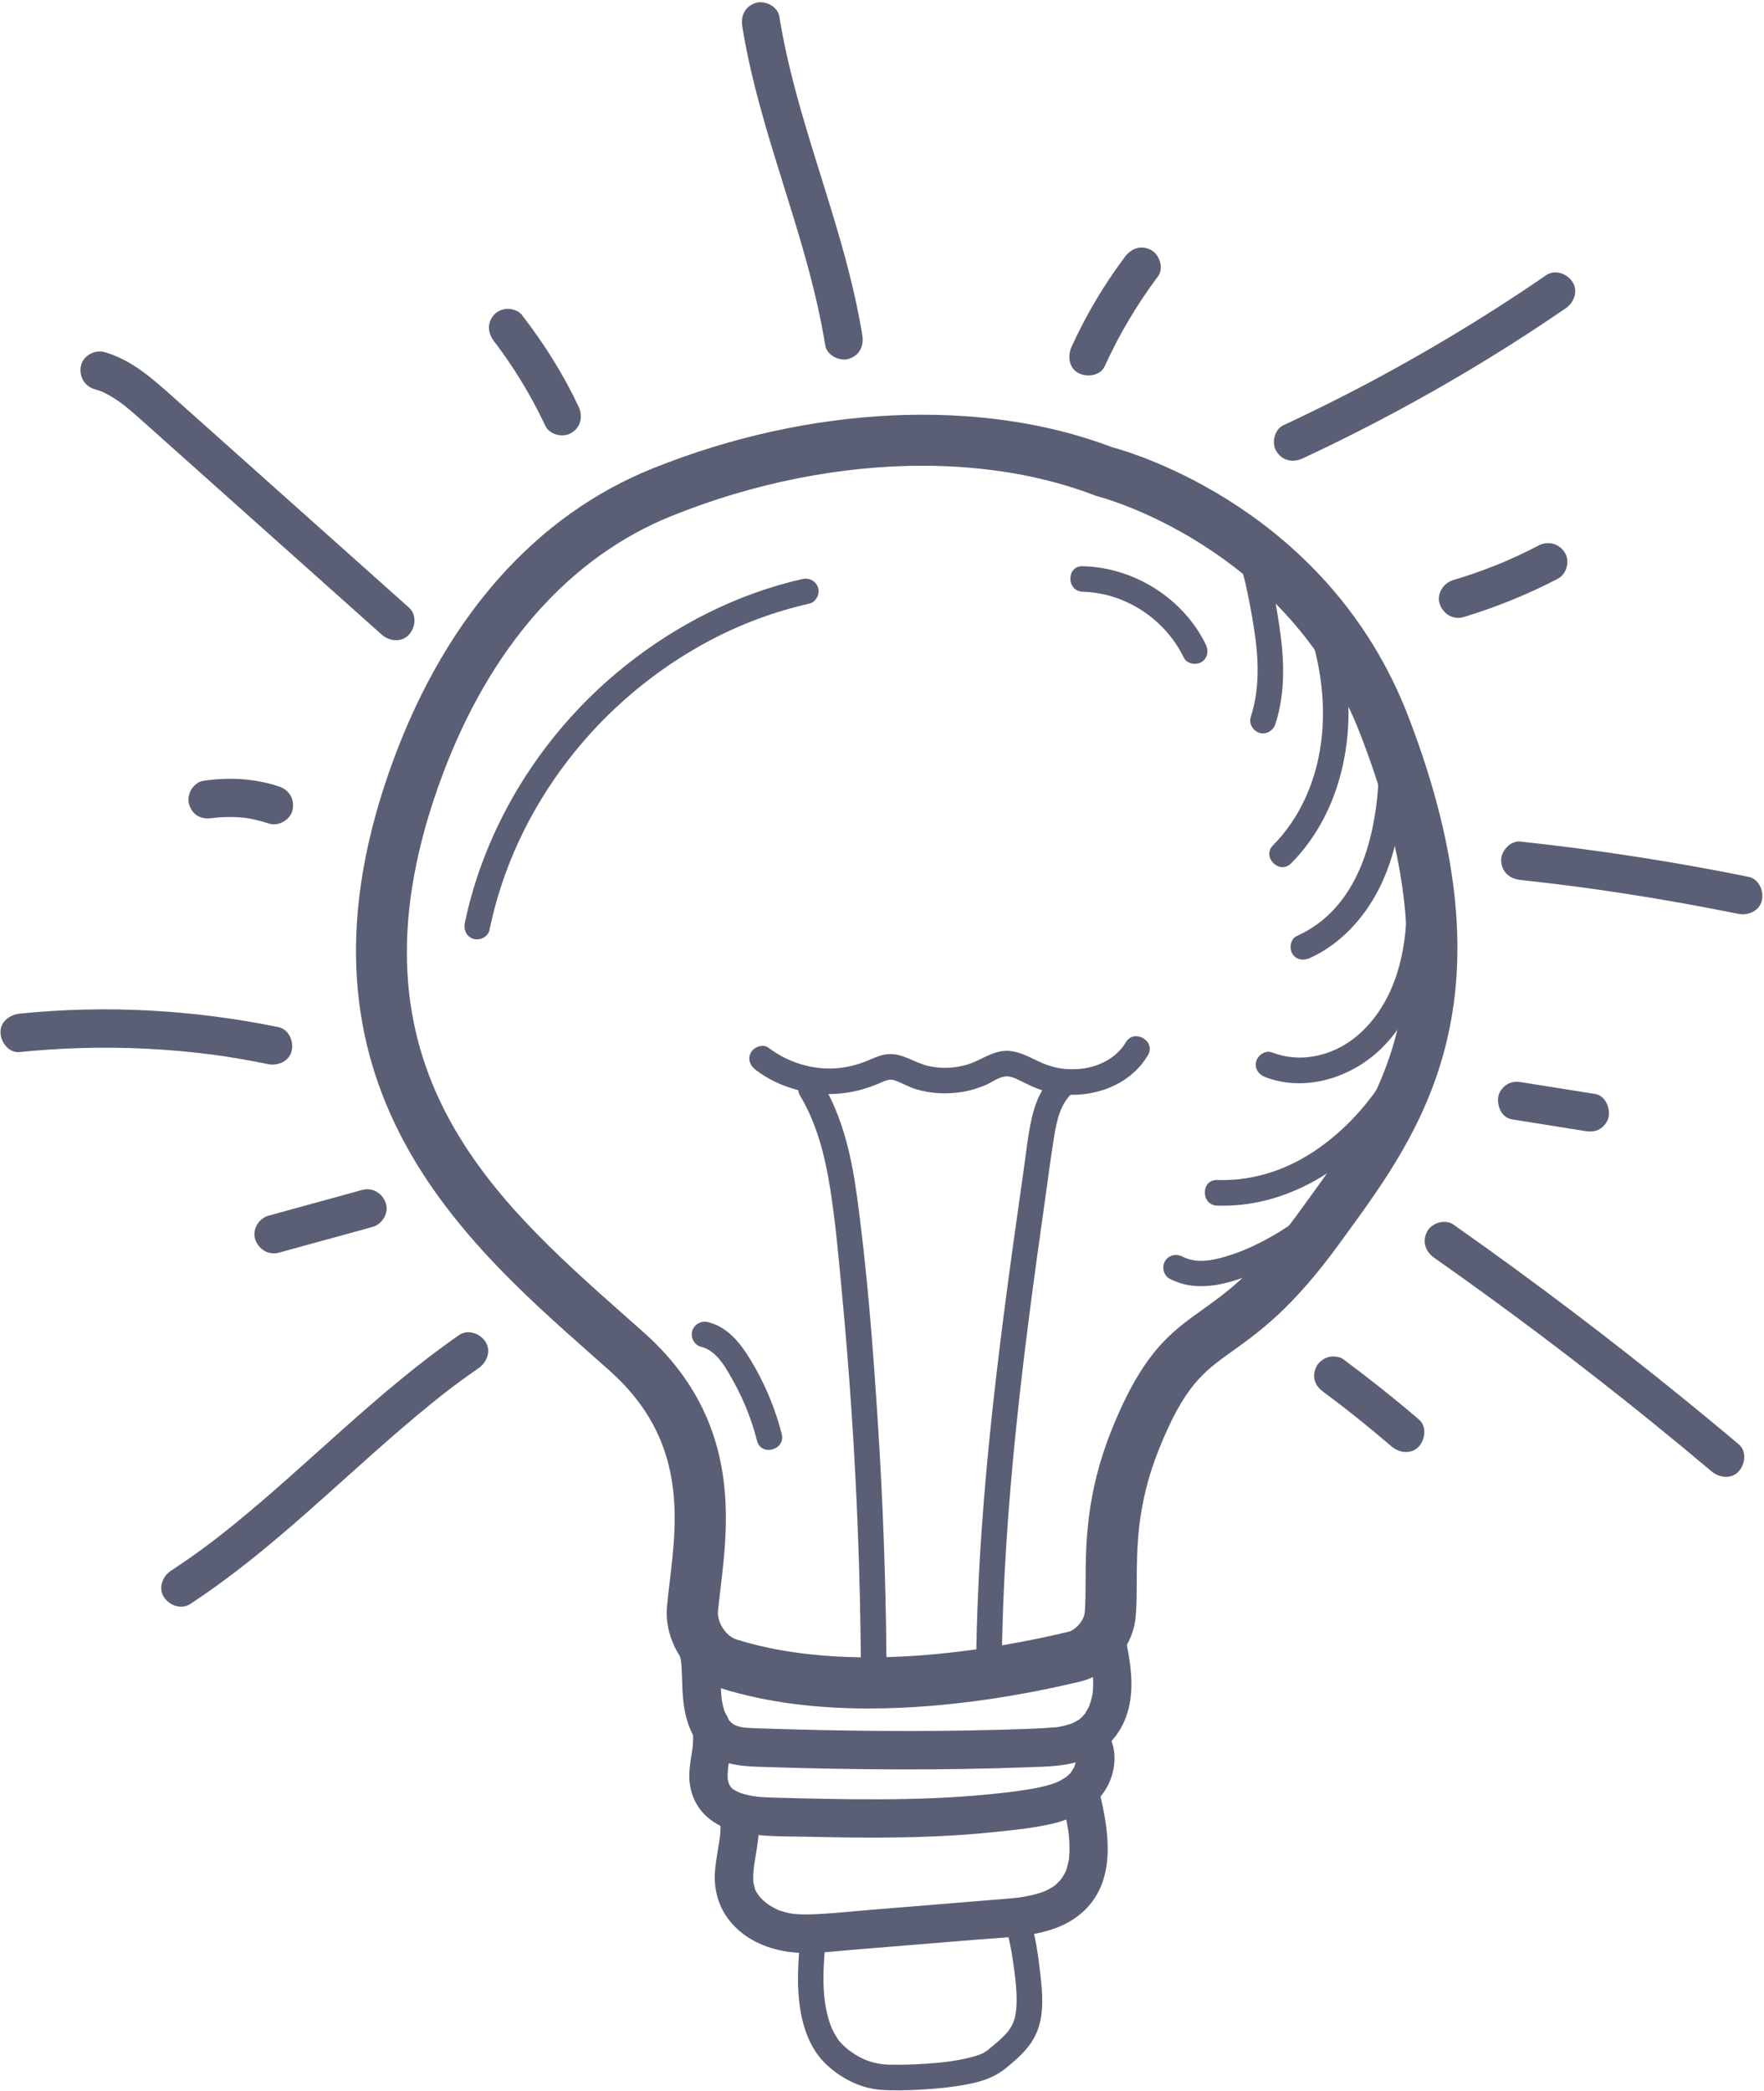 <svg xmlns="http://www.w3.org/2000/svg" xmlns:xlink="http://www.w3.org/1999/xlink" preserveAspectRatio="xMidYMid meet" version="1.0" viewBox="51.0 3.3 413.5 490.0" zoomAndPan="magnify" style="fill: rgb(0, 0, 0);" original_string_length="20895"><g><g id="__id0_sgftfo9cck"><path d="M254.67,403.73c-11.68,0-23.66-1.27-34.67-4.74c-7.83-2.47-13.39-10.88-12.65-19.15 c0.16-1.82,0.39-3.73,0.63-5.75c1.78-14.88,3.99-33.39-13.97-49.43c-1.47-1.32-2.98-2.65-4.5-3.99 c-31.16-27.59-73.83-65.38-46.1-139.77c12.46-33.42,33.39-56.86,60.53-67.79c36.81-14.82,77.05-16.69,107.73-5 c5.02,1.34,50.88,14.81,69.47,63.15c25.52,66.34,3.13,97.04-14.86,121.71l-1.4,1.92c-10.94,15.05-18.76,20.63-25.03,25.11 c-6.74,4.82-11.19,8-17.23,23.09c-5.09,12.73-5.13,22.87-5.16,31.02c-0.01,2.91-0.02,5.66-0.26,8.23 c-0.64,6.98-6.21,13.46-12.97,15.07C292.44,400.24,273.97,403.73,254.67,403.73z M267.22,112.46c-19.07,0-39.4,3.96-58.79,11.77 c-23.92,9.64-42.52,30.68-53.76,60.85c-24.86,66.68,11.09,98.51,42.81,126.59c1.53,1.36,3.05,2.7,4.54,4.03 c22.63,20.2,19.78,44.03,17.89,59.8c-0.23,1.93-0.45,3.76-0.6,5.4c-0.24,2.64,1.85,5.87,4.3,6.64c0,0,0,0,0,0 c26.44,8.32,60.12,2.45,77.84-1.79c1.72-0.41,3.65-2.68,3.82-4.5c0.19-2.05,0.2-4.43,0.21-7.18c0.03-8.69,0.08-20.58,6.02-35.43 c7.34-18.36,13.85-23.01,21.39-28.4c5.86-4.19,12.51-8.94,22.3-22.41l1.4-1.93c17.96-24.63,36.53-50.09,13.36-110.33 c-17.05-44.33-61.12-55.81-61.56-55.92c-0.24-0.06-0.47-0.13-0.7-0.22C295.58,114.77,281.76,112.46,267.22,112.46z" style="fill: rgb(91, 95, 117);"/></g></g><g><g><g id="__id1_sgftfo9cck"><path d="M209.89,389.74c0.2,0.57,0.37,1.15,0.51,1.74c0.05,0.22,0.1,0.44,0.14,0.66c0.02,0.1,0.17,1.03,0.1,0.52 c-0.07-0.46,0.03,0.28,0.03,0.3c0.03,0.3,0.06,0.61,0.08,0.91c0.05,0.69,0.08,1.37,0.1,2.06c0.08,2.29,0.11,4.56,0.42,6.83 c0.56,4.16,2.07,8.48,5.43,11.22c4.2,3.43,9.51,3.33,14.66,3.49c5.06,0.16,10.13,0.29,15.19,0.38 c10.13,0.18,20.26,0.22,30.39,0.05c5.06-0.08,10.13-0.21,15.19-0.4c4.38-0.16,9-0.19,13.13-1.83c5.23-2.08,8.86-6.32,10.26-11.78 c1.44-5.61,0.39-11.36-0.75-16.92c-0.47-2.31-3.33-3.86-5.54-3.14c-2.45,0.79-3.65,3.06-3.14,5.54c0.22,1.09,0.45,2.18,0.64,3.28 c0.08,0.47,0.16,0.94,0.24,1.41c0.15,0.93,0.06,0.43,0.04,0.22c0.04,0.31,0.07,0.63,0.1,0.95c0.11,1.1,0.16,2.21,0.13,3.32 c-0.01,0.51-0.07,1.01-0.1,1.52c-0.02,0.52,0.03-0.18,0.04-0.25c-0.05,0.25-0.08,0.51-0.13,0.76c-0.17,0.88-0.43,1.74-0.73,2.58 c-0.03,0.08-0.29,0.64-0.06,0.17c0.25-0.51-0.12,0.2-0.18,0.32c-0.23,0.45-0.54,0.85-0.77,1.3c-0.22,0.43,0.09-0.08,0.15-0.15 c-0.12,0.15-0.24,0.29-0.37,0.43c-0.29,0.33-0.61,0.63-0.93,0.93c-0.15,0.15-0.65,0.42,0,0.01c-0.16,0.1-0.32,0.22-0.48,0.32 c-0.44,0.28-0.9,0.49-1.35,0.73c-0.45,0.24,0.12-0.05,0.19-0.08c-0.25,0.08-0.48,0.18-0.73,0.26c-0.37,0.12-0.75,0.23-1.12,0.32 c-0.44,0.11-0.89,0.21-1.35,0.29c-0.19,0.04-0.39,0.07-0.59,0.1c-1.24,0.21,0.54-0.03-0.18,0.02c-1.97,0.14-3.93,0.28-5.91,0.35 c-4.73,0.18-9.46,0.31-14.19,0.39c-9.3,0.17-18.6,0.17-27.9,0.04c-4.65-0.07-9.3-0.16-13.95-0.29c-2.41-0.07-4.81-0.14-7.22-0.22 c-0.98-0.03-1.96-0.05-2.94-0.12c-0.28-0.02-0.57-0.04-0.85-0.06c-0.05,0-0.75-0.09-0.25-0.02c0.5,0.07-0.19-0.04-0.24-0.05 c-0.34-0.07-0.68-0.14-1.02-0.24c-0.2-0.06-0.4-0.12-0.6-0.18c0.6,0.19,0.03,0.02-0.26-0.14c-0.16-0.09-0.32-0.19-0.48-0.28 c-0.71-0.39,0.28,0.33-0.05-0.03c-0.26-0.28-0.56-0.59-0.84-0.85c0.59,0.54,0.25,0.36,0.08,0.1c-0.13-0.19-0.25-0.38-0.37-0.58 c-0.24-0.4-0.44-0.82-0.64-1.24c0.42,0.88-0.07-0.26-0.17-0.59c-0.29-0.92-0.45-1.86-0.63-2.81c0.18,0.98-0.01-0.18-0.04-0.58 c-0.05-0.61-0.08-1.22-0.1-1.83c-0.05-1.23-0.06-2.45-0.12-3.68c-0.12-2.66-0.39-5.37-1.25-7.9c-0.76-2.22-3.13-3.92-5.54-3.14 C210.82,384.91,209.07,387.35,209.89,389.74L209.89,389.74z" style="fill: rgb(91, 95, 117);"/></g></g></g><g><g><g id="__id2_sgftfo9cck"><path d="M213,408.37c0.16,0.4,0.3,0.81,0.4,1.23c0.04,0.15,0.16,0.92,0.08,0.3c-0.07-0.58-0.01,0.04,0,0.13 c0.01,0.95-0.04,1.87-0.12,2.81c-0.06,0.69,0.12-0.74,0.01-0.05c-0.03,0.19-0.06,0.38-0.09,0.57c-0.08,0.51-0.16,1.02-0.24,1.53 c-0.18,1.22-0.37,2.44-0.44,3.67c-0.27,4.38,1.37,8.48,4.86,11.17c3.16,2.44,7.11,3.25,10.99,3.64 c4.17,0.42,8.42,0.34,12.61,0.44c9.53,0.21,19.07,0.31,28.6-0.09c4.79-0.2,9.58-0.52,14.35-1.02c4.61-0.48,9.32-0.93,13.84-2.01 c4.86-1.16,9.58-3.57,12.29-7.93c2.49-4.01,3.08-9.73,0.17-13.7c-1.39-1.89-3.97-3.02-6.16-1.61c-1.88,1.21-3.1,4.12-1.61,6.16 c0.2,0.27,0.37,0.56,0.55,0.84c0.51,0.8-0.08-0.19-0.05-0.18c0.06,0.03,0.12,0.4,0.14,0.47c0.01,0.05,0.15,0.44,0.11,0.48 c-0.06,0.07,0.02-0.95-0.05-0.39c-0.05,0.41,0,0.9-0.01,1.32c-0.01,0.53,0.01-0.36,0.05-0.36c-0.02,0-0.1,0.46-0.11,0.5 c-0.09,0.39-0.25,0.76-0.35,1.15c0.01-0.05,0.36-0.72,0.12-0.28c-0.08,0.15-0.15,0.31-0.23,0.47c-0.22,0.41-0.49,0.78-0.73,1.18 c0.39-0.64,0.12-0.16-0.17,0.16c-0.24,0.25-0.49,0.48-0.74,0.71c-0.15,0.13-0.68,0.42-0.04,0.03c-0.17,0.1-0.33,0.23-0.5,0.33 c-0.39,0.25-0.8,0.48-1.21,0.7c-0.18,0.09-0.37,0.17-0.54,0.26c-0.6,0.34,0.62-0.21-0.03,0.02c-0.38,0.13-0.75,0.28-1.14,0.41 c-0.9,0.3-1.82,0.53-2.75,0.74c-1.9,0.42-3.82,0.69-5.75,0.96c0.57-0.08-0.58,0.08-0.74,0.1c-0.48,0.06-0.97,0.12-1.45,0.18 c-1.13,0.13-2.26,0.26-3.39,0.37c-4.37,0.44-8.75,0.74-13.14,0.94c-8.71,0.38-17.43,0.35-26.15,0.18 c-4.26-0.08-8.53-0.17-12.79-0.31c-0.72-0.02-1.44-0.06-2.16-0.12c-0.34-0.03-0.67-0.06-1.01-0.09c-0.07-0.01-0.45-0.1-0.51-0.06 c0.2-0.15,0.9,0.14,0.02-0.01c-0.72-0.12-1.43-0.27-2.13-0.45c-0.32-0.09-0.63-0.18-0.94-0.28c-0.15-0.05-0.31-0.13-0.46-0.16 c-0.57-0.13,0.69,0.36,0.19,0.09c-0.37-0.2-0.75-0.36-1.11-0.57c-0.13-0.08-0.26-0.17-0.39-0.24c-0.58-0.33,0.05,0.16,0.17,0.16 c-0.26-0.02-0.68-0.64-0.88-0.83c-0.09-0.09-0.4-0.5-0.03-0.01c0.39,0.52-0.03-0.06-0.09-0.17c-0.07-0.14-0.15-0.27-0.23-0.41 c-0.49-0.79,0.1,0.54-0.02-0.02c-0.09-0.41-0.22-0.83-0.32-1.25c0.02,0.07,0.04,0.8,0.05,0.29c0-0.31-0.04-0.62-0.04-0.92 c0-0.44,0.02-0.88,0.06-1.31c0.02-0.19,0.04-0.38,0.05-0.57c0.08-0.89-0.08,0.42,0.01-0.14c0.07-0.45,0.14-0.89,0.21-1.34 c0.19-1.22,0.38-2.45,0.5-3.68c0.22-2.16,0.08-4.47-0.73-6.49c-0.87-2.18-3.05-3.95-5.54-3.14 C214.04,403.52,212.07,406.03,213,408.37L213,408.37z" style="fill: rgb(91, 95, 117);"/></g></g></g><g><g><g id="__id3_sgftfo9cck"><path d="M219.76,429.67c0.17,0.87,0.06,0.17,0.04-0.01c0.04,0.26,0.05,0.53,0.07,0.8 c0.03,0.47,0.03,0.94,0.02,1.4c-0.01,0.47-0.04,0.94-0.08,1.41c-0.02,0.27-0.06,0.54-0.08,0.81c0.04-0.45,0.06-0.4,0,0.02 c-0.36,2.36-0.81,4.69-1.07,7.06c-0.52,4.87,0.74,9.47,4.06,13.13c3.52,3.89,8.53,5.93,13.64,6.53c4.73,0.56,9.57-0.13,14.3-0.52 c9.96-0.81,19.91-1.63,29.87-2.44c8.4-0.69,18.29-0.58,24.76-6.88c7.28-7.09,5.72-18.05,3.6-26.96 c-0.54-2.29-3.28-3.87-5.54-3.14c-2.39,0.77-3.73,3.08-3.14,5.54c0.41,1.73,0.8,3.47,1.09,5.23c0.03,0.19,0.06,0.38,0.09,0.57 c0.02,0.14,0.14,0.95,0.06,0.36c-0.07-0.52,0.06,0.57,0.08,0.74c0.1,0.95,0.16,1.9,0.17,2.85c0.01,0.81-0.01,1.61-0.08,2.42 c-0.01,0.15-0.1,0.94-0.02,0.31c0.07-0.58-0.01,0.02-0.02,0.12c-0.09,0.47-0.18,0.94-0.3,1.41c-0.09,0.34-0.19,0.69-0.3,1.02 c-0.08,0.22-0.17,0.44-0.24,0.67c0.02-0.05,0.35-0.7,0.1-0.26c-0.2,0.36-0.37,0.74-0.58,1.1c-0.14,0.24-0.96,1.32-0.33,0.57 c-0.52,0.62-1.09,1.14-1.67,1.7c-0.36,0.35,0.15-0.11,0.2-0.15c-0.2,0.13-0.39,0.28-0.59,0.41c-0.4,0.26-0.82,0.5-1.24,0.72 c-0.32,0.17-0.65,0.32-0.98,0.47c0.82-0.37-0.14,0.03-0.46,0.14c-0.82,0.28-1.66,0.51-2.5,0.7c-0.86,0.2-1.73,0.33-2.6,0.48 c-0.52,0.1,0.2-0.02,0.26-0.03c-0.19,0.02-0.38,0.05-0.56,0.07c-0.5,0.06-1,0.11-1.5,0.16c-2.08,0.2-4.16,0.35-6.25,0.52 c-9.22,0.75-18.43,1.5-27.65,2.26c-4.43,0.36-8.89,0.88-13.33,1c-1.09,0.03-2.19,0.03-3.28-0.05c-0.19-0.01-1.32-0.12-0.65-0.04 c-0.61-0.08-1.23-0.21-1.82-0.36c-0.51-0.13-1.02-0.28-1.52-0.45c-0.2-0.07-0.41-0.14-0.61-0.22c0.19,0.07,0.67,0.33-0.11-0.07 c-0.9-0.46-1.77-0.96-2.59-1.56c0.57,0.42-0.51-0.46-0.67-0.62c-0.39-0.37-0.74-0.76-1.09-1.17c0.54,0.64-0.31-0.52-0.43-0.73 c-0.1-0.17-0.18-0.36-0.28-0.53c-0.31-0.52,0.12,0.56,0-0.03c-0.11-0.5-0.26-1.03-0.4-1.52c-0.14-0.5,0.01,0.15,0.02,0.23 c-0.02-0.33-0.05-0.65-0.06-0.97c-0.04-1.07,0.06-2.12,0.17-3.17c0.05-0.53-0.02,0.12-0.03,0.19c0.04-0.27,0.08-0.54,0.12-0.81 c0.09-0.54,0.18-1.08,0.27-1.62c0.23-1.34,0.43-2.69,0.6-4.04c0.31-2.44,0.25-4.79-0.24-7.21c-0.47-2.31-3.34-3.85-5.54-3.14 C220.45,424.93,219.26,427.2,219.76,429.67L219.76,429.67z" style="fill: rgb(91, 95, 117);"/></g></g></g><g><g><g id="__id4_sgftfo9cck"><path d="M238.68,456.53c-0.6,6.65-1.16,13.32,0.33,19.91c0.87,3.82,2.55,7.61,5.36,10.4 c3.39,3.37,8.14,5.87,12.93,6.25c3.02,0.24,6.09,0.14,9.11-0.01c3.9-0.2,7.83-0.57,11.66-1.33c3.25-0.64,6.17-1.64,8.75-3.75 c3.06-2.5,5.96-5.04,7.39-8.83c1.55-4.08,1.16-8.73,0.68-12.97c-0.5-4.42-1.1-8.99-2.49-13.24c-0.5-1.54-2.08-2.54-3.69-2.1 c-1.51,0.41-2.6,2.14-2.1,3.69c1.09,3.33,1.66,6.88,2.12,10.35c0.37,2.79,0.81,6.8,0.43,9.77c-0.21,1.63-0.57,2.76-1.34,4 c-0.09,0.14-0.58,0.84-0.46,0.68c0.12-0.15-0.45,0.51-0.56,0.64c-0.61,0.66-1.27,1.27-1.95,1.86c-0.7,0.61-1.42,1.2-2.13,1.79 c-0.2,0.16-0.4,0.32-0.59,0.49c-0.47,0.4,0.45-0.16,0.12-0.1c-0.21,0.04-0.51,0.32-0.7,0.42c-0.24,0.13-0.48,0.24-0.73,0.35 c0.71-0.33-0.11,0.03-0.31,0.1c-0.7,0.25-1.43,0.46-2.15,0.64c-1.59,0.4-3.2,0.68-4.82,0.91c-0.07,0.01-0.58,0.08-0.12,0.02 c-0.21,0.03-0.41,0.05-0.62,0.08c-0.42,0.05-0.83,0.1-1.25,0.14c-0.94,0.1-1.88,0.18-2.83,0.25c-3.12,0.23-6.25,0.34-9.37,0.26 c-3.37-0.09-6.2-1.07-9.11-3.2c-0.66-0.48-1.27-1.02-1.84-1.61c-0.75-0.78-0.78-0.83-1.35-1.74c-0.43-0.68-0.8-1.39-1.13-2.12 c0.15,0.34-0.2-0.51-0.27-0.7c-0.17-0.48-0.33-0.97-0.47-1.47c-1.78-6.18-1.12-13.08-0.51-19.82c0.15-1.62-1.48-3-3-3 C239.94,453.53,238.83,454.91,238.68,456.53L238.68,456.53z" style="fill: rgb(91, 95, 117);"/></g></g></g><g><g><g id="__id5_sgftfo9cck"><path d="M239.08,139.01c-15.2,3.46-29.32,10.61-41.48,20.31c-12.06,9.62-22.11,21.94-29.02,35.73 c-3.91,7.8-6.86,16.08-8.63,24.63c-0.33,1.59,0.46,3.24,2.1,3.69c1.49,0.41,3.36-0.5,3.69-2.1c3-14.54,9.35-28.02,18.44-39.82 c8.88-11.53,20.35-21.24,33.32-28.09c7.34-3.87,15.01-6.72,23.19-8.58c1.58-0.36,2.51-2.18,2.1-3.69 C242.32,139.48,240.67,138.65,239.08,139.01L239.08,139.01z" style="fill: rgb(91, 95, 117);"/></g></g></g><g><g><g id="__id6_sgftfo9cck"><path d="M304.8,141.99c9.93,0.25,19.28,6.36,23.69,15.43c0.71,1.46,2.78,1.85,4.1,1.08 c1.49-0.87,1.79-2.64,1.08-4.1c-5.29-10.88-16.83-18.1-28.87-18.4C300.94,135.89,300.94,141.89,304.8,141.99L304.8,141.99z" style="fill: rgb(91, 95, 117);"/></g></g></g><g><g><g id="__id7_sgftfo9cck"><path d="M228.14,254.06c5.34,4.05,12.3,6.03,18.98,5.6c3.57-0.23,6.9-1.11,10.16-2.53 c1.11-0.49,2.21-1.05,3.4-0.63c1.74,0.6,3.32,1.57,5.1,2.1c3.61,1.08,7.41,1.2,11.11,0.57c1.78-0.3,3.47-0.85,5.13-1.56 c1.47-0.63,3.01-1.83,4.63-2.02c1.25-0.14,2.55,0.54,3.63,1.07c1.46,0.72,2.9,1.45,4.44,1.98c2.74,0.96,5.75,1.37,8.64,1.24 c6.69-0.29,13.23-3.35,16.72-9.25c1.98-3.33-3.21-6.35-5.18-3.03c-2.33,3.93-6.87,6.03-11.38,6.27 c-2.67,0.14-4.64-0.12-7.21-1.02c-2.75-0.96-5.81-3.21-9.24-3.26c-3.46-0.05-6.16,2.28-9.35,3.23c-2.96,0.88-6.13,1.02-9.15,0.31 c-3.27-0.76-6.16-3.13-9.62-2.74c-1.78,0.2-3.3,0.97-4.93,1.64c-1.49,0.61-3.06,1.05-4.65,1.35c-6.32,1.18-13.04-0.58-18.23-4.51 c-1.29-0.98-3.36-0.2-4.1,1.08C226.16,251.49,226.84,253.08,228.14,254.06L228.14,254.06z" style="fill: rgb(91, 95, 117);"/></g></g></g><g><g><g id="__id8_sgftfo9cck"><path d="M238.55,260.1c4.01,6.71,5.89,14.35,7.09,22.01c1.3,8.35,2.02,16.81,2.81,25.21 c1.69,18,2.9,36.05,3.61,54.11c0.4,10.15,0.64,20.3,0.73,30.45c0.03,3.86,6.03,3.87,6,0c-0.16-18.33-0.82-36.65-2-54.94 c-1.15-17.96-2.52-36-4.99-53.84c-1.25-9.05-3.35-18.12-8.08-26.04C241.76,253.76,236.57,256.77,238.55,260.1L238.55,260.1z" style="fill: rgb(91, 95, 117);"/></g></g></g><g><g><g id="__id9_sgftfo9cck"><path d="M298.02,255.36c-2.82,2.67-4.34,6.32-5.18,10.05c-0.9,4.04-1.32,8.22-1.91,12.32 c-1.33,9.33-2.65,18.67-3.89,28.01c-2.45,18.47-4.58,37-5.89,55.59c-0.74,10.52-1.21,21.06-1.33,31.61c-0.04,3.86,5.96,3.86,6,0 c0.21-18.3,1.48-36.57,3.35-54.77c1.85-18.04,4.29-36.01,6.84-53.96c0.69-4.86,1.31-9.73,2.1-14.57 c0.6-3.68,1.41-7.47,4.14-10.05C305.06,256.94,300.82,252.7,298.02,255.36L298.02,255.36z" style="fill: rgb(91, 95, 117);"/></g></g></g><g><g><g id="__id10_sgftfo9cck"><path d="M381.44,237.85c0.18,23.14-13.7,45.58-34.3,56.3c-2.94,1.53-5.71,2.73-8.89,3.67 c-3.23,0.96-6.95,1.63-10.07-0.01c-1.43-0.75-3.26-0.37-4.1,1.08c-0.79,1.35-0.36,3.35,1.08,4.1c6.91,3.63,14.77,0.99,21.43-1.94 c5.87-2.58,11.27-6.11,16.15-10.26c9.77-8.31,17.16-19.4,21.26-31.54c2.32-6.87,3.5-14.16,3.45-21.4 C387.41,233.99,381.41,233.98,381.44,237.85L381.44,237.85z" style="fill: rgb(91, 95, 117);"/></g></g></g><g><g><g id="__id11_sgftfo9cck"><path d="M378.04,251.48c-3.9,7.64-9.4,14.43-16.21,19.67c-7.43,5.72-16.08,9.02-25.52,8.72 c-3.86-0.12-3.86,5.88,0,6c16.04,0.52,30.44-8.49,40.11-20.8c2.6-3.31,4.89-6.8,6.8-10.55c0.74-1.44,0.38-3.25-1.08-4.1 C380.81,249.62,378.78,250.03,378.04,251.48L378.04,251.48z" style="fill: rgb(91, 95, 117);"/></g></g></g><g><g><g id="__id12_sgftfo9cck"><path d="M380.64,207.86c0.42,8.96,0.21,18.27-3.29,26.67c-2.9,6.98-8.22,13.32-15.61,15.66 c-4.19,1.33-8.46,1.34-12.58-0.24c-1.51-0.58-3.29,0.64-3.69,2.1c-0.46,1.69,0.58,3.11,2.1,3.69c8.86,3.4,18.97,0.52,25.95-5.52 c6.97-6.03,10.88-15.09,12.33-24.04c0.98-6.07,1.07-12.19,0.78-18.31c-0.08-1.62-1.32-3-3-3 C382.07,204.86,380.56,206.24,380.64,207.86L380.64,207.86z" style="fill: rgb(91, 95, 117);"/></g></g></g><g><g><g id="__id13_sgftfo9cck"><path d="M374.2,185.02c-0.6,14.48-4.74,31.15-19.21,37.66c-1.48,0.66-1.83,2.81-1.08,4.1 c0.89,1.52,2.62,1.74,4.1,1.08c7.15-3.21,12.78-9.38,16.27-16.31c4.14-8.22,5.53-17.42,5.91-26.53c0.07-1.62-1.43-3-3-3 C375.52,182.02,374.27,183.39,374.2,185.02L374.2,185.02z" style="fill: rgb(91, 95, 117);"/></g></g></g><g><g><g id="__id14_sgftfo9cck"><path d="M357.46,149.97c4.84,13.52,5.35,29.24-1.37,42.21c-1.77,3.41-3.98,6.5-6.68,9.23 c-2.72,2.74,1.52,6.99,4.24,4.24c10.9-10.98,14.82-27.3,13.04-42.37c-0.6-5.1-1.71-10.08-3.44-14.91 c-0.55-1.52-2.04-2.55-3.69-2.1C358.08,146.68,356.91,148.43,357.46,149.97L357.46,149.97z" style="fill: rgb(91, 95, 117);"/></g></g></g><g><g><g id="__id15_sgftfo9cck"><path d="M339.42,132.53c2.09,2.01,2.91,4.77,3.54,7.56c0.78,3.41,1.41,6.87,1.96,10.32 c1.11,6.97,1.47,14.18-0.74,20.98c-0.5,1.54,0.58,3.27,2.1,3.69c1.63,0.45,3.19-0.55,3.69-2.1c2.55-7.85,2.02-16.14,0.74-24.17 c-0.59-3.7-1.24-7.44-2.14-11.08c-0.86-3.49-2.27-6.91-4.91-9.44C340.87,125.61,336.62,129.85,339.42,132.53L339.42,132.53z" style="fill: rgb(91, 95, 117);"/></g></g></g><g><g><g id="__id16_sgftfo9cck"><path d="M215.35,318.96c3.78,0.9,6.07,5.34,7.9,8.7c2.3,4.22,4.01,8.68,5.21,13.33c0.96,3.74,6.75,2.15,5.79-1.6 c-1.39-5.4-3.49-10.65-6.23-15.51c-2.52-4.47-5.74-9.44-11.07-10.71c-1.57-0.38-3.25,0.5-3.69,2.1 C212.83,316.79,213.76,318.58,215.35,318.96L215.35,318.96z" style="fill: rgb(91, 95, 117);"/></g></g></g><g><g><g id="__id17_sgftfo9cck"><path d="M116.36,296.9c7.32-2.01,14.63-4.02,21.95-6.03c2.27-0.62,3.89-3.22,3.14-5.54 c-0.75-2.32-3.1-3.81-5.54-3.14c-7.32,2.01-14.63,4.02-21.95,6.03c-2.27,0.62-3.89,3.22-3.14,5.54 C111.58,296.08,113.93,297.57,116.36,296.9L116.36,296.9z" style="fill: rgb(91, 95, 117);"/></g></g></g><g><g><g id="__id18_sgftfo9cck"><path d="M55.6,249.88c9.83-1,19.72-1.27,29.59-0.79c4.89,0.24,9.77,0.66,14.63,1.27 c0.32,0.04,0.64,0.08,0.96,0.12c0.56,0.07,0.64,0.08,0.24,0.03c0.64,0.09,1.27,0.18,1.91,0.27c1.11,0.16,2.22,0.34,3.33,0.52 c2.53,0.42,5.06,0.89,7.58,1.41c2.3,0.47,4.97-0.67,5.54-3.14c0.51-2.25-0.68-5.03-3.14-5.54c-19.92-4.08-40.39-5.22-60.62-3.16 c-2.33,0.24-4.62,1.9-4.5,4.5C51.2,247.61,53.09,250.14,55.6,249.88L55.6,249.88z" style="fill: rgb(91, 95, 117);"/></g></g></g><g><g><g id="__id19_sgftfo9cck"><path d="M100.88,195.02c0.28-0.04,0.57-0.09,0.85-0.12c-0.4,0.05-0.8,0.11-1.2,0.16c2.85-0.36,5.72-0.36,8.57,0 c-0.4-0.05-0.8-0.11-1.2-0.16c2.09,0.29,4.13,0.76,6.13,1.42c2.24,0.74,5.02-0.86,5.54-3.14c0.57-2.48-0.75-4.74-3.14-5.54 c-5.81-1.93-11.92-2.24-17.95-1.3c-1.04,0.16-2.18,1.2-2.69,2.07c-0.56,0.96-0.8,2.39-0.45,3.47c0.35,1.09,1.03,2.14,2.07,2.69 C98.55,195.17,99.61,195.21,100.88,195.02L100.88,195.02z" style="fill: rgb(91, 95, 117);"/></g></g></g><g><g><g id="__id20_sgftfo9cck"><path d="M73.15,94.5c0.6,0.17,1.17,0.39,1.76,0.59c0.72,0.25-0.89-0.47,0.24,0.11c0.24,0.13,0.49,0.24,0.74,0.37 c1.16,0.6,2.27,1.31,3.33,2.07c0.23,0.16,0.45,0.33,0.67,0.49c0.65,0.45-0.79-0.65,0.25,0.19c0.43,0.35,0.87,0.7,1.29,1.06 c1.02,0.86,2.02,1.75,3.02,2.64c4.53,4.04,9.06,8.09,13.59,12.14c9.06,8.09,18.13,16.18,27.19,24.27 c5.09,4.54,10.18,9.09,15.27,13.63c1.76,1.57,4.66,1.86,6.36,0c1.57-1.71,1.88-4.69,0-6.36c-18.5-16.51-37-33.03-55.5-49.54 c-4.74-4.23-9.59-8.53-15.83-10.33c-2.26-0.65-5,0.79-5.54,3.14C69.46,91.37,70.73,93.81,73.15,94.5L73.15,94.5z" style="fill: rgb(91, 95, 117);"/></g></g></g><g><g><g id="__id21_sgftfo9cck"><path d="M166.88,83.38c-0.66-0.84,0.32,0.42,0.43,0.57c0.3,0.4,0.6,0.8,0.89,1.2c0.59,0.8,1.16,1.62,1.73,2.44 c1.13,1.64,2.22,3.31,3.25,5.01c2.08,3.4,3.96,6.92,5.66,10.52c1,2.14,4.24,2.85,6.16,1.61c2.2-1.42,2.69-3.87,1.61-6.16 c-3.62-7.7-8.15-14.85-13.37-21.57c-0.66-0.84-2.17-1.32-3.18-1.32c-1.1,0-2.42,0.49-3.18,1.32 C165.06,78.99,165.33,81.38,166.88,83.38L166.88,83.38z" style="fill: rgb(91, 95, 117);"/></g></g></g><g><g><g id="__id22_sgftfo9cck"><path d="M225,9.52c3.21,19.9,10.74,38.7,15.86,58.13c1.44,5.48,2.68,11.02,3.59,16.61 c0.38,2.33,3.4,3.83,5.54,3.14c2.53-0.82,3.55-3.04,3.14-5.54c-3.22-19.9-10.75-38.7-15.87-58.12 c-1.44-5.48-2.68-11.02-3.58-16.61c-0.38-2.33-3.4-3.83-5.54-3.14C225.61,4.8,224.59,7.02,225,9.52L225,9.52z" style="fill: rgb(91, 95, 117);"/></g></g></g><g><g><g id="__id23_sgftfo9cck"><path d="M314.68,63.52c-4.91,6.55-9.1,13.61-12.49,21.06c-0.97,2.14-0.68,4.94,1.61,6.16 c1.97,1.04,5.12,0.67,6.16-1.61c3.39-7.45,7.58-14.51,12.49-21.06c1.42-1.89,0.37-5.11-1.61-6.16 C318.48,60.65,316.19,61.5,314.68,63.52L314.68,63.52z" style="fill: rgb(91, 95, 117);"/></g></g></g><g><g><g id="__id24_sgftfo9cck"><path d="M356.38,110.73c16.73-7.8,32.96-16.67,48.56-26.55c4.41-2.79,8.76-5.67,13.07-8.62 c1.94-1.33,3-4.01,1.61-6.16c-1.24-1.93-4.08-3.04-6.16-1.61c-15.22,10.44-31.11,19.91-47.55,28.31 c-4.65,2.37-9.34,4.66-14.07,6.87c-2.14,1-2.85,4.24-1.61,6.16C351.64,111.32,354.09,111.8,356.38,110.73L356.38,110.73z" style="fill: rgb(91, 95, 117);"/></g></g></g><g><g><g id="__id25_sgftfo9cck"><path d="M394,147.95c7.65-2.3,15.09-5.33,22.18-9.01c2.09-1.09,2.89-4.19,1.61-6.16 c-1.38-2.13-3.92-2.78-6.16-1.61c-1.63,0.85-3.27,1.66-4.94,2.43c-0.83,0.39-1.67,0.76-2.51,1.13c-0.16,0.07-1.68,0.71-0.73,0.32 c-0.42,0.18-0.85,0.35-1.27,0.52c-3.47,1.4-6.99,2.63-10.57,3.7c-2.25,0.68-3.9,3.19-3.14,5.54 C389.2,147.08,391.58,148.67,394,147.95L394,147.95z" style="fill: rgb(91, 95, 117);"/></g></g></g><g><g><g id="__id26_sgftfo9cck"><path d="M407.39,209.54c8.95,0.97,16.54,1.96,25.27,3.32c8.63,1.34,17.23,2.89,25.8,4.62 c2.3,0.47,4.97-0.66,5.54-3.14c0.51-2.24-0.68-5.04-3.14-5.54c-17.68-3.58-35.53-6.33-53.47-8.26c-2.35-0.25-4.6,2.25-4.5,4.5 C403.01,207.7,404.88,209.27,407.39,209.54L407.39,209.54z" style="fill: rgb(91, 95, 117);"/></g></g></g><g><g><g id="__id27_sgftfo9cck"><path d="M405.4,265.65c5.7,0.91,11.4,1.82,17.1,2.73c1.23,0.2,2.35,0.2,3.47-0.45c0.93-0.55,1.82-1.62,2.07-2.69 c0.49-2.16-0.66-5.14-3.14-5.54c-5.7-0.91-11.4-1.82-17.1-2.73c-1.23-0.2-2.35-0.2-3.47,0.45c-0.93,0.55-1.82,1.62-2.07,2.69 C401.76,262.27,402.91,265.25,405.4,265.65L405.4,265.65z" style="fill: rgb(91, 95, 117);"/></g></g></g><g><g><g id="__id28_sgftfo9cck"><path d="M387.16,298.07c17.74,12.48,34.41,25.05,51.03,38.51c4.71,3.81,9.39,7.68,14.02,11.58 c1.8,1.51,4.62,1.9,6.36,0c1.53-1.67,1.92-4.75,0-6.36c-16.83-14.16-34.15-27.76-51.9-40.75c-4.96-3.63-9.95-7.21-14.97-10.74 c-1.93-1.36-5.09-0.41-6.16,1.61C384.33,294.22,385.1,296.62,387.16,298.07L387.16,298.07z" style="fill: rgb(91, 95, 117);"/></g></g></g><g><g><g id="__id29_sgftfo9cck"><path d="M361.28,329.59c1.42,1.05,2.83,2.12,4.24,3.2c0.09,0.07,0.68,0.52,0.18,0.14 c-0.49-0.38,0.09,0.07,0.18,0.14c0.34,0.26,0.68,0.53,1.01,0.79c0.72,0.56,1.43,1.13,2.15,1.7c2.77,2.21,5.49,4.47,8.18,6.77 c1.79,1.53,4.63,1.89,6.36,0c1.54-1.68,1.91-4.73,0-6.36c-5.75-4.92-11.68-9.63-17.76-14.14c-0.88-0.65-2.46-0.73-3.47-0.45 c-1.04,0.29-2.17,1.09-2.69,2.07c-0.55,1.04-0.83,2.31-0.45,3.47C359.59,328.08,360.28,328.85,361.28,329.59L361.28,329.59z" style="fill: rgb(91, 95, 117);"/></g></g></g><g><g><g id="__id30_sgftfo9cck"><path d="M158.66,316.18c-18.97,13.14-34.95,29.89-52.81,44.41c-1.24,1-2.48,1.99-3.74,2.98 c-0.09,0.07-0.67,0.52-0.12,0.09c-0.34,0.26-0.69,0.53-1.03,0.79c-0.63,0.48-1.27,0.96-1.91,1.43c-2.62,1.94-5.29,3.81-8.01,5.59 c-1.97,1.29-2.98,4.04-1.61,6.16c1.27,1.96,4.05,2.99,6.16,1.61c19.31-12.65,35.39-29.33,53.02-44.08 c5.13-4.29,9.07-7.38,14.59-11.21c1.93-1.34,3-4.01,1.61-6.16C163.58,315.88,160.73,314.75,158.66,316.18L158.66,316.18z" style="fill: rgb(91, 95, 117);"/></g></g></g></svg>